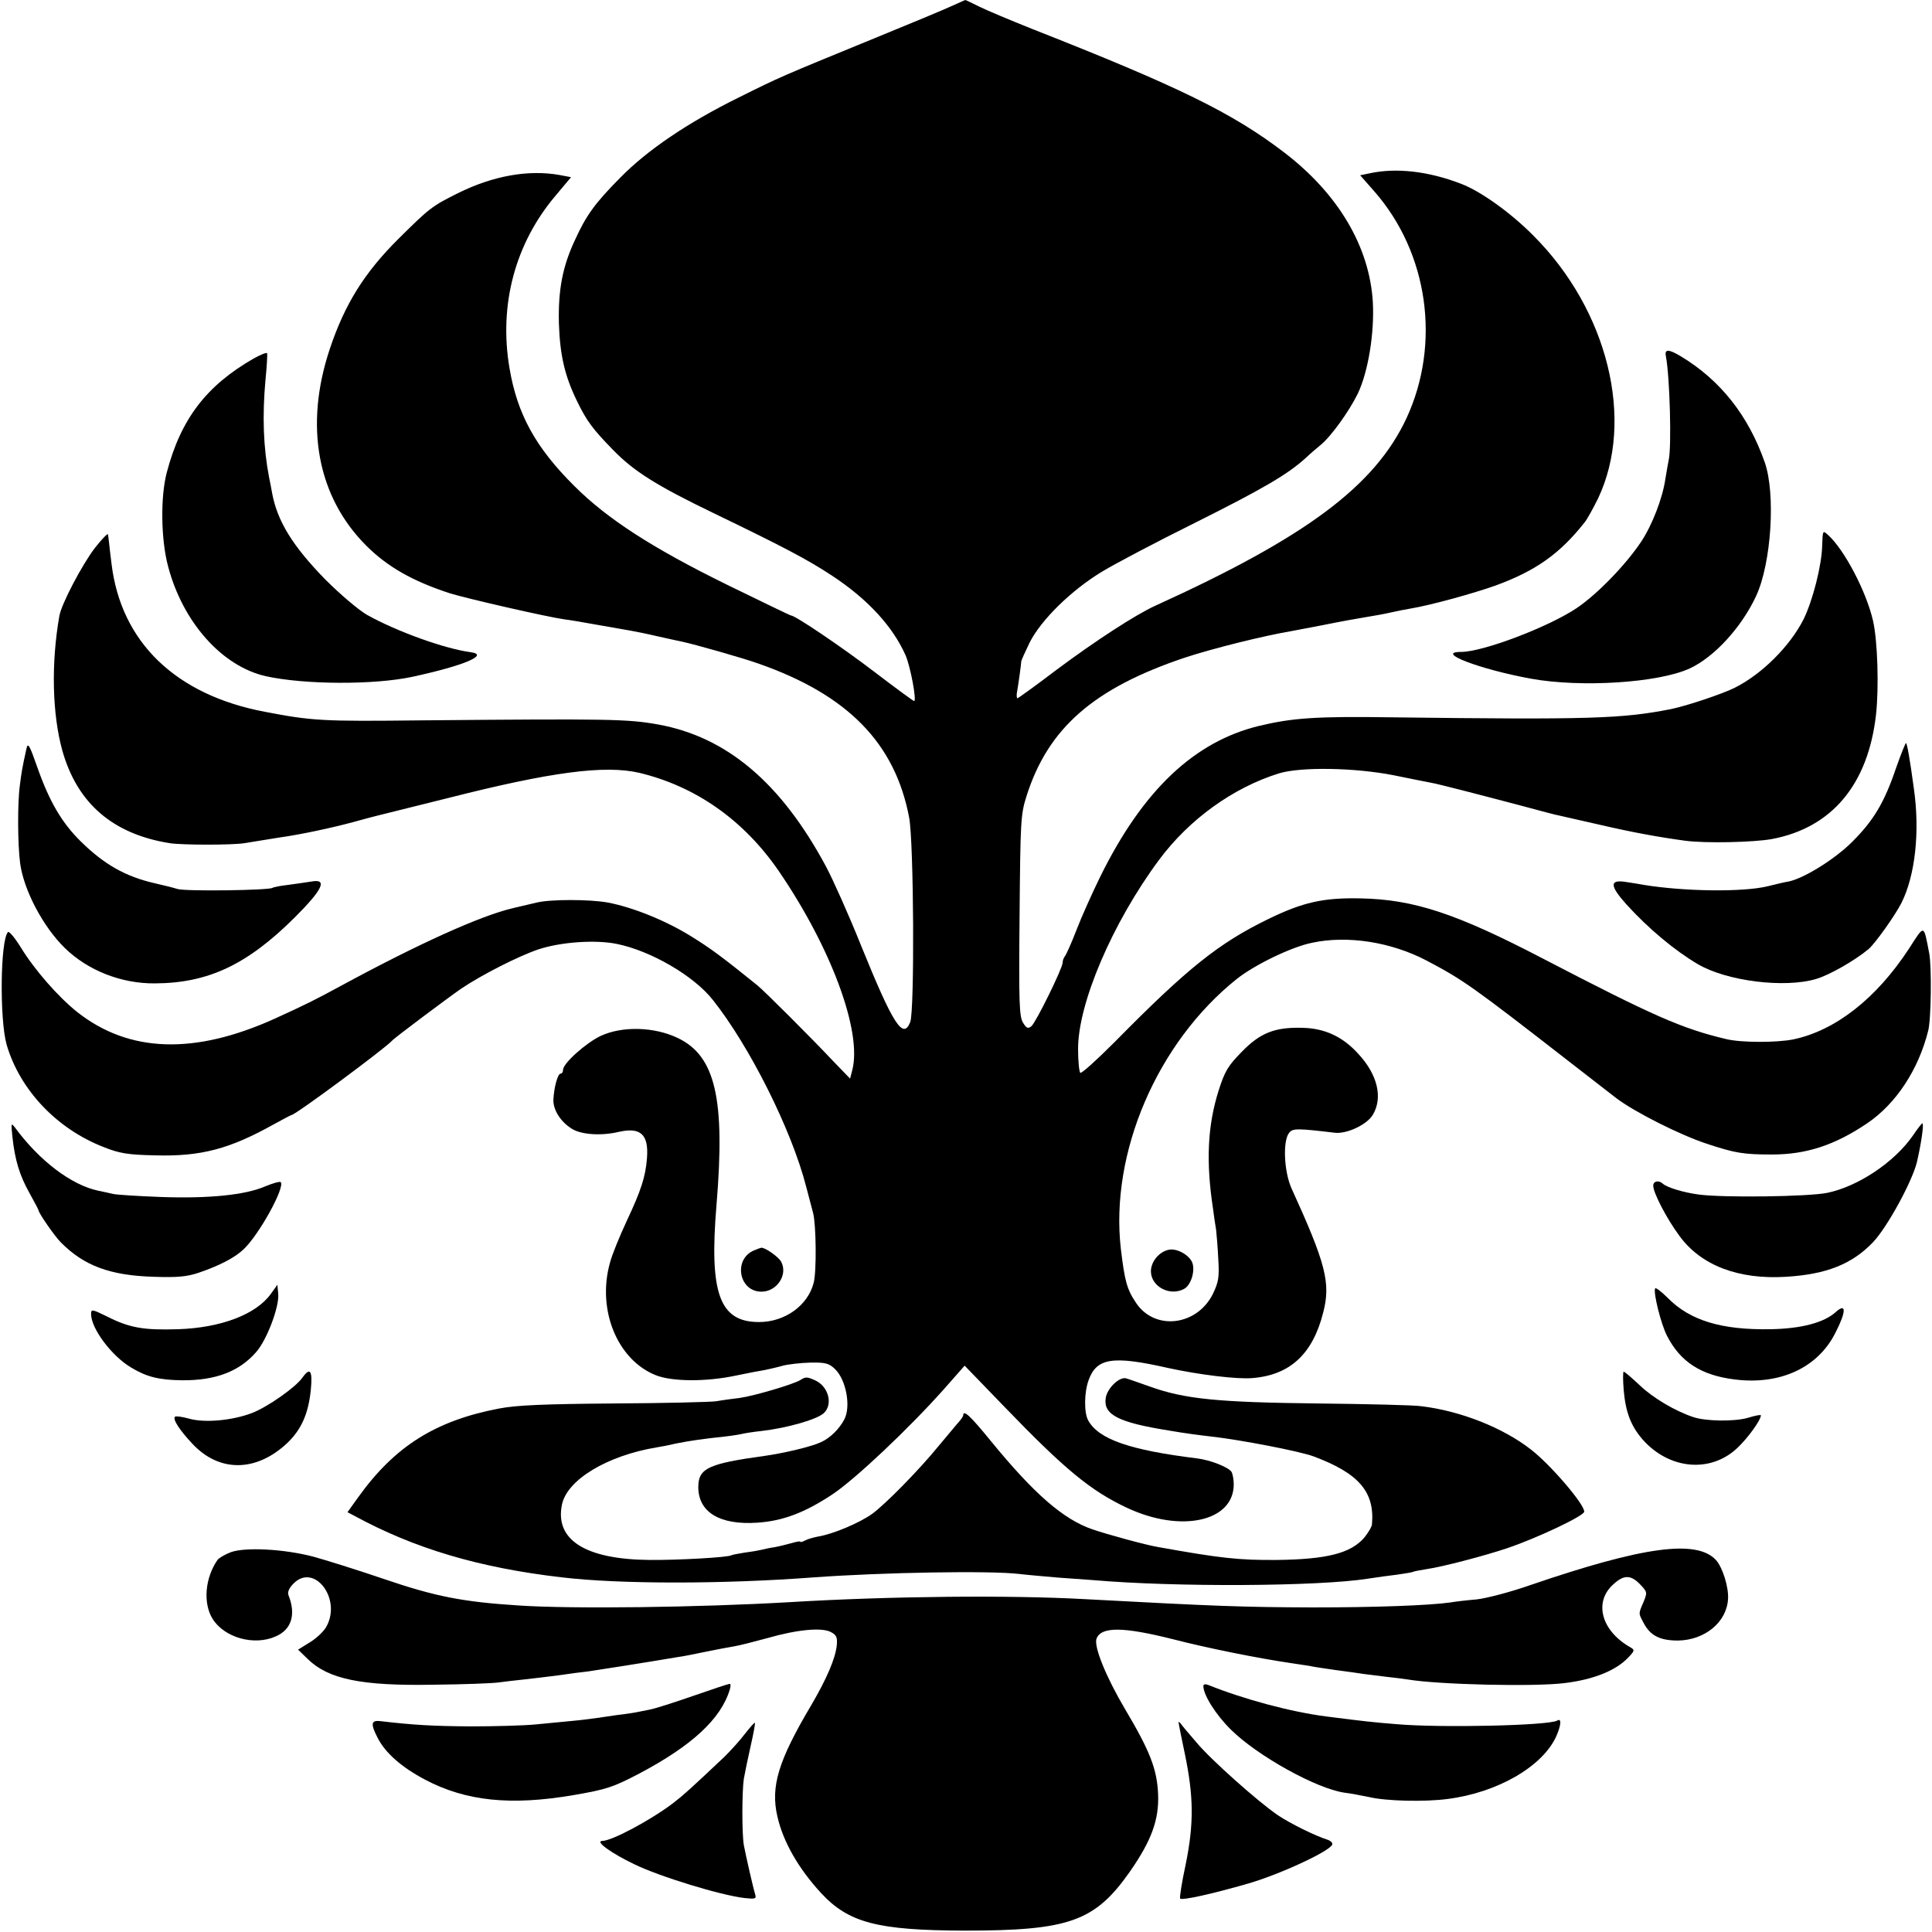 <?xml version="1.0" standalone="no"?>
<!DOCTYPE svg PUBLIC "-//W3C//DTD SVG 20010904//EN"
 "http://www.w3.org/TR/2001/REC-SVG-20010904/DTD/svg10.dtd">
<svg version="1.0" xmlns="http://www.w3.org/2000/svg"
 width="700pt" height="700pt" viewBox="0 0 700 700"
 preserveAspectRatio="xMidYMid meet">
<g transform="translate(0,700) scale(0.1,-0.1)"
fill="#000000" stroke="none">
<path d="M3450 6979 c-25 -12 -153 -65 -285 -119 -339 -139 -335 -137 -490
-214 -184 -91 -330 -190 -428 -290 -92 -93 -123 -136 -164 -226 -45 -96 -61
-181 -58 -302 4 -116 21 -189 65 -280 36 -74 56 -101 132 -179 75 -77 158
-129 363 -228 255 -123 342 -169 430 -227 129 -85 219 -183 266 -288 18 -42
41 -166 31 -166 -3 0 -67 47 -143 105 -119 91 -288 205 -303 205 -3 0 -106 50
-229 110 -273 134 -437 240 -556 359 -141 140 -207 261 -235 427 -39 229 20
451 166 624 l57 68 -42 8 c-113 20 -241 -3 -368 -66 -94 -47 -102 -53 -215
-165 -123 -122 -195 -237 -249 -399 -93 -278 -46 -535 132 -713 76 -76 167
-128 301 -172 60 -19 357 -87 417 -95 17 -2 71 -11 120 -20 50 -9 104 -18 120
-21 17 -3 62 -12 100 -21 39 -9 78 -17 87 -19 46 -10 220 -59 278 -80 322
-113 493 -288 544 -557 17 -89 20 -700 4 -741 -26 -66 -62 -9 -179 279 -44
110 -101 237 -126 284 -163 304 -360 470 -608 515 -111 20 -175 21 -860 15
-357 -4 -393 -2 -565 31 -324 61 -522 253 -556 537 -4 31 -8 66 -9 77 -1 11
-3 24 -4 29 0 5 -22 -17 -47 -49 -46 -60 -122 -204 -129 -247 -30 -171 -26
-355 11 -488 54 -191 183 -302 389 -335 47 -7 227 -7 270 0 44 7 85 14 130 21
73 10 189 35 263 55 40 11 81 22 90 24 9 2 125 31 257 64 370 94 566 120 691
91 205 -49 380 -172 507 -358 189 -277 301 -580 265 -719 l-8 -31 -58 60 c-78
83 -255 260 -278 278 -126 102 -171 135 -239 177 -93 58 -213 106 -303 123
-67 12 -207 12 -257 0 -16 -4 -55 -13 -85 -20 -117 -27 -343 -129 -625 -282
-92 -50 -128 -68 -240 -119 -290 -131 -527 -124 -715 24 -69 55 -155 153 -205
235 -21 34 -42 59 -46 55 -28 -28 -31 -316 -5 -408 48 -164 182 -306 354 -372
55 -22 87 -27 182 -29 168 -5 272 23 433 113 33 18 61 33 63 33 14 0 340 242
364 269 8 10 202 155 251 189 74 50 208 118 279 142 81 27 207 36 285 20 123
-25 278 -115 347 -202 133 -167 286 -471 339 -678 11 -41 22 -84 25 -95 11
-42 13 -212 2 -253 -21 -82 -104 -142 -198 -142 -143 0 -181 103 -154 425 32
384 -4 539 -140 604 -85 41 -201 44 -279 8 -55 -26 -137 -100 -137 -123 0 -8
-4 -14 -9 -14 -10 0 -24 -49 -26 -95 -1 -37 27 -81 69 -106 34 -20 104 -25
168 -10 79 18 109 -9 102 -96 -5 -65 -21 -116 -73 -226 -26 -56 -54 -124 -61
-152 -48 -171 27 -353 167 -408 59 -23 181 -24 289 -1 43 9 90 18 104 20 14 3
42 9 63 15 21 6 67 11 102 12 55 1 68 -2 90 -23 40 -38 59 -135 34 -183 -18
-34 -51 -67 -84 -82 -33 -16 -134 -40 -205 -50 -204 -28 -240 -45 -240 -113 0
-91 78 -138 213 -129 93 6 172 36 272 102 83 55 278 239 406 383 l74 84 145
-150 c217 -225 311 -303 443 -365 196 -92 387 -50 387 85 0 18 -4 38 -8 45
-11 17 -76 43 -125 49 -243 30 -356 69 -394 137 -16 28 -15 102 1 146 29 81
87 90 286 45 114 -25 253 -42 308 -37 136 11 218 87 256 237 28 107 10 177
-115 451 -27 61 -32 172 -8 201 13 16 29 16 164 0 43 -6 118 29 139 65 37 62
17 146 -53 221 -56 62 -121 92 -201 94 -101 3 -154 -18 -221 -87 -50 -51 -61
-69 -84 -141 -40 -127 -46 -257 -20 -428 3 -25 8 -58 11 -75 2 -16 6 -65 8
-107 4 -67 1 -83 -20 -127 -58 -115 -209 -133 -277 -33 -34 50 -42 80 -56 197
-40 348 132 748 420 978 64 51 198 116 272 131 129 28 288 3 417 -65 131 -69
165 -93 520 -369 85 -66 160 -124 165 -128 65 -50 235 -136 332 -167 100 -33
130 -38 233 -38 125 0 228 34 345 113 105 71 186 195 221 335 11 41 13 232 4
280 -21 108 -16 107 -74 17 -118 -180 -266 -296 -419 -328 -60 -12 -188 -12
-242 1 -160 38 -261 82 -665 292 -313 163 -466 214 -660 218 -135 3 -210 -14
-335 -75 -179 -87 -293 -178 -556 -445 -65 -65 -121 -116 -125 -112 -4 4 -8
42 -8 85 -1 165 124 458 293 686 109 147 268 262 435 314 79 24 274 21 416 -7
63 -13 124 -25 135 -27 24 -4 167 -41 330 -84 66 -18 127 -34 135 -35 8 -2 74
-17 145 -33 121 -28 214 -45 310 -58 73 -10 249 -6 315 6 217 41 348 197 377
450 11 99 6 269 -11 342 -25 107 -104 257 -163 310 -19 17 -19 17 -21 -40 -2
-72 -34 -197 -67 -265 -50 -99 -152 -200 -250 -249 -44 -22 -172 -65 -230 -77
-177 -35 -295 -39 -1010 -30 -277 4 -361 -2 -483 -31 -235 -57 -421 -233 -575
-545 -30 -61 -69 -148 -87 -195 -18 -47 -37 -89 -42 -95 -4 -5 -8 -15 -8 -23
0 -20 -97 -217 -113 -230 -12 -10 -18 -8 -30 12 -14 21 -16 69 -13 388 3 343
4 367 25 433 78 247 244 392 576 503 101 33 281 78 387 96 15 3 63 12 105 20
85 17 120 23 173 32 19 3 53 9 75 14 22 5 56 12 75 15 73 12 229 55 310 84
144 53 231 114 321 228 10 12 31 51 49 87 134 283 36 682 -234 952 -82 83
-191 161 -262 188 -119 46 -236 59 -332 38 l-34 -7 51 -58 c196 -223 242 -552
117 -822 -115 -246 -363 -431 -911 -680 -72 -33 -215 -126 -356 -231 -75 -57
-140 -104 -143 -104 -2 0 -3 8 -2 18 6 33 16 107 16 115 0 4 14 35 31 70 42
82 150 188 262 256 48 29 198 108 335 176 248 124 337 176 402 235 19 18 44
39 55 48 38 31 104 123 135 187 37 78 60 218 54 330 -12 202 -126 394 -323
544 -186 142 -382 238 -911 446 -80 32 -166 68 -192 81 -26 13 -49 24 -50 24
-2 0 -23 -10 -48 -21z"/>
<path d="M919 5701 c-171 -98 -264 -219 -315 -414 -23 -88 -21 -242 5 -339 53
-202 195 -362 354 -398 141 -31 393 -32 532 -2 189 41 279 80 210 89 -96 13
-267 75 -375 135 -31 18 -97 74 -152 129 -117 120 -173 210 -192 312 -3 18 -8
43 -11 57 -21 110 -25 223 -13 355 5 48 7 91 6 95 -2 4 -24 -5 -49 -19z"/>
<path d="M6036 5708 c14 -73 21 -327 10 -375 -2 -11 -8 -42 -12 -68 -10 -70
-48 -168 -88 -228 -56 -84 -159 -190 -233 -240 -103 -69 -340 -159 -419 -159
-98 0 67 -63 253 -97 182 -33 462 -15 575 37 89 41 188 149 241 263 55 119 71
370 31 484 -59 169 -161 298 -304 384 -45 27 -60 27 -54 -1z"/>
<path d="M96 4288 c-16 -72 -18 -86 -24 -133 -9 -65 -8 -216 1 -283 13 -97 83
-230 162 -307 83 -81 204 -129 326 -128 193 1 334 67 507 239 102 102 120 141
60 130 -18 -3 -55 -8 -83 -12 -27 -3 -54 -8 -58 -11 -16 -9 -315 -13 -344 -4
-15 5 -53 14 -83 21 -105 24 -183 68 -268 152 -68 67 -113 144 -156 266 -29
83 -35 93 -40 70z"/>
<path d="M6870 4218 c-43 -127 -82 -191 -159 -268 -64 -64 -176 -133 -231
-144 -14 -2 -47 -10 -75 -17 -90 -22 -303 -19 -450 5 -11 2 -39 7 -61 10 -63
11 -63 -12 -1 -81 80 -88 175 -167 258 -216 105 -62 315 -88 429 -54 48 14
141 67 191 109 23 20 94 119 118 166 50 99 68 259 45 417 -15 111 -24 158 -28
163 -2 1 -18 -39 -36 -90z"/>
<path d="M45 2881 c9 -84 26 -140 62 -204 18 -32 33 -61 33 -63 0 -9 58 -93
80 -115 84 -85 178 -120 335 -125 87 -3 122 0 166 15 73 25 128 53 161 84 56
52 152 226 135 244 -4 3 -28 -4 -55 -15 -73 -32 -206 -45 -377 -39 -82 3 -161
8 -175 11 -14 3 -38 9 -55 12 -97 21 -212 108 -301 229 -14 18 -14 15 -9 -34z"/>
<path d="M6931 2886 c-67 -97 -199 -185 -311 -208 -69 -14 -377 -18 -465 -6
-54 7 -114 25 -130 39 -15 14 -35 10 -35 -7 0 -26 49 -120 95 -182 78 -107
214 -159 387 -148 146 9 239 46 315 126 51 54 140 217 158 288 15 64 27 142
20 142 -2 0 -18 -20 -34 -44z"/>
<path d="M2733 2470 c-77 -31 -57 -150 26 -150 56 0 97 62 71 109 -9 17 -60
53 -72 50 -2 0 -13 -4 -25 -9z"/>
<path d="M4235 2472 c-35 -7 -65 -43 -65 -78 0 -55 68 -92 120 -64 25 13 41
65 30 95 -11 28 -56 53 -85 47z"/>
<path d="M982 2313 c-53 -75 -181 -124 -337 -129 -125 -4 -176 5 -257 46 -55
27 -58 27 -58 9 0 -53 76 -154 147 -195 55 -33 100 -44 183 -45 121 -1 207 32
268 102 39 44 85 166 80 212 l-3 32 -23 -32z"/>
<path d="M5997 2332 c-8 -13 21 -130 43 -172 48 -94 123 -143 245 -158 165
-21 302 43 365 169 40 78 40 110 1 75 -42 -38 -124 -60 -236 -62 -177 -3 -291
31 -372 113 -23 23 -44 39 -46 35z"/>
<path d="M1096 2009 c-24 -35 -128 -108 -184 -129 -71 -27 -171 -36 -227 -20
-25 7 -48 10 -51 7 -9 -9 16 -48 63 -98 97 -104 230 -103 342 1 52 49 78 106
87 193 7 71 -2 85 -30 46z"/>
<path d="M5883 1963 c7 -80 26 -129 68 -178 97 -110 247 -123 344 -31 39 37
85 101 85 118 0 3 -21 -1 -47 -9 -47 -14 -154 -13 -199 3 -66 22 -146 70 -192
114 -29 27 -55 50 -59 50 -3 0 -3 -30 0 -67z"/>
<path d="M2900 2000 c-23 -15 -169 -58 -220 -65 -25 -3 -63 -8 -85 -12 -22 -3
-188 -7 -370 -8 -250 -2 -351 -6 -415 -18 -232 -44 -380 -137 -513 -323 l-38
-53 23 -12 c218 -119 452 -189 753 -224 210 -25 585 -25 915 0 249 18 639 25
745 12 33 -4 96 -9 140 -13 44 -3 100 -7 125 -9 299 -26 817 -23 995 5 33 5
82 12 109 15 28 4 52 8 56 10 3 2 26 6 50 10 56 8 209 48 292 76 109 37 278
117 278 132 0 28 -123 171 -193 225 -101 79 -255 140 -397 157 -25 4 -193 8
-375 10 -362 4 -483 16 -608 61 -40 14 -79 28 -87 30 -24 7 -70 -37 -74 -73
-8 -59 47 -87 229 -116 50 -9 119 -18 155 -22 100 -11 320 -53 370 -72 163
-61 221 -128 211 -245 0 -9 -13 -30 -27 -48 -49 -58 -137 -80 -319 -82 -136
-1 -202 6 -430 47 -42 7 -182 45 -237 64 -105 36 -211 128 -368 320 -74 91
-100 115 -100 93 0 -4 -10 -18 -23 -32 -12 -14 -42 -50 -67 -80 -71 -87 -191
-209 -240 -245 -46 -33 -141 -73 -195 -82 -16 -3 -38 -9 -47 -14 -10 -5 -18
-8 -18 -5 0 3 -15 0 -32 -5 -18 -5 -46 -12 -63 -15 -16 -2 -37 -7 -45 -9 -8
-2 -35 -7 -60 -10 -24 -4 -47 -8 -50 -10 -12 -8 -199 -18 -296 -17 -232 2
-344 72 -318 200 18 90 163 178 344 208 14 2 45 8 70 14 50 10 99 17 175 25
28 3 57 8 65 10 8 2 38 7 67 10 96 11 203 42 228 65 34 32 17 97 -32 119 -29
13 -34 13 -53 1z"/>
<path d="M836 1376 c-21 -8 -43 -21 -48 -28 -45 -65 -53 -156 -18 -213 43 -69
151 -99 229 -64 58 25 74 80 46 150 -4 11 3 26 19 42 74 74 173 -53 120 -154
-8 -17 -35 -43 -59 -58 l-45 -28 34 -33 c75 -74 195 -99 458 -94 106 1 211 5
233 8 22 3 64 8 94 11 29 3 85 10 125 15 39 6 87 12 106 14 29 4 213 33 325
52 17 2 62 11 100 19 39 8 86 17 105 20 19 3 73 17 121 30 108 31 196 39 229
22 21 -11 24 -19 22 -47 -5 -49 -36 -121 -92 -217 -120 -202 -149 -296 -123
-406 21 -91 76 -187 158 -276 100 -108 205 -135 520 -136 379 0 472 33 599
214 78 112 106 188 102 281 -4 90 -29 155 -120 308 -68 115 -114 227 -103 255
17 44 97 43 276 -2 128 -33 308 -69 430 -87 25 -4 55 -8 66 -10 11 -3 54 -9
95 -15 41 -5 86 -12 100 -14 14 -2 50 -6 80 -10 30 -3 66 -8 80 -10 112 -19
462 -27 570 -13 106 13 186 46 230 93 23 24 23 27 8 36 -107 60 -135 166 -61
230 36 33 61 33 93 1 29 -30 29 -31 15 -66 -19 -44 -19 -40 0 -76 24 -46 59
-64 124 -64 97 1 177 66 182 150 3 43 -20 116 -44 142 -70 75 -263 49 -672
-91 -71 -25 -159 -48 -195 -52 -36 -3 -78 -8 -95 -11 -78 -11 -273 -18 -500
-18 -250 1 -342 4 -825 30 -270 15 -706 11 -1070 -11 -327 -19 -786 -25 -980
-12 -205 13 -304 33 -489 96 -97 33 -212 69 -256 81 -107 28 -247 35 -299 16z"/>
<path d="M2510 855 c-69 -24 -138 -46 -155 -49 -16 -3 -39 -8 -50 -10 -11 -2
-42 -7 -70 -10 -27 -4 -61 -9 -75 -11 -14 -2 -52 -7 -85 -10 -33 -3 -94 -9
-135 -13 -41 -4 -147 -7 -235 -7 -139 1 -207 5 -327 19 -34 4 -36 -10 -9 -62
28 -54 86 -105 171 -150 148 -78 310 -95 538 -56 121 21 142 28 238 78 191
101 296 198 328 304 4 12 4 22 -1 21 -4 0 -64 -20 -133 -44z"/>
<path d="M4360 891 c0 -32 45 -104 100 -158 96 -95 309 -213 410 -228 25 -3
65 -11 90 -16 63 -15 203 -18 285 -7 181 23 345 118 394 228 18 41 19 66 3 56
-30 -18 -421 -27 -582 -13 -87 7 -114 10 -255 28 -126 16 -298 62 -427 114
-11 4 -18 3 -18 -4z"/>
<path d="M2699 718 c-18 -24 -51 -60 -73 -82 -122 -115 -147 -138 -187 -169
-82 -62 -222 -137 -257 -137 -27 -1 30 -43 115 -84 92 -45 314 -113 401 -123
39 -4 43 -3 38 14 -7 22 -33 136 -41 178 -7 41 -7 191 0 240 4 22 15 76 25
120 10 44 17 81 15 83 -1 2 -17 -16 -36 -40z"/>
<path d="M4270 760 c0 -3 10 -54 23 -115 32 -154 33 -253 3 -400 -14 -65 -23
-121 -20 -124 7 -7 113 16 248 55 116 34 295 117 303 141 2 6 -6 14 -19 18
-42 13 -133 58 -178 88 -73 50 -245 203 -296 265 -27 31 -52 61 -56 67 -4 5
-8 7 -8 5z"/>
</g>
</svg>
